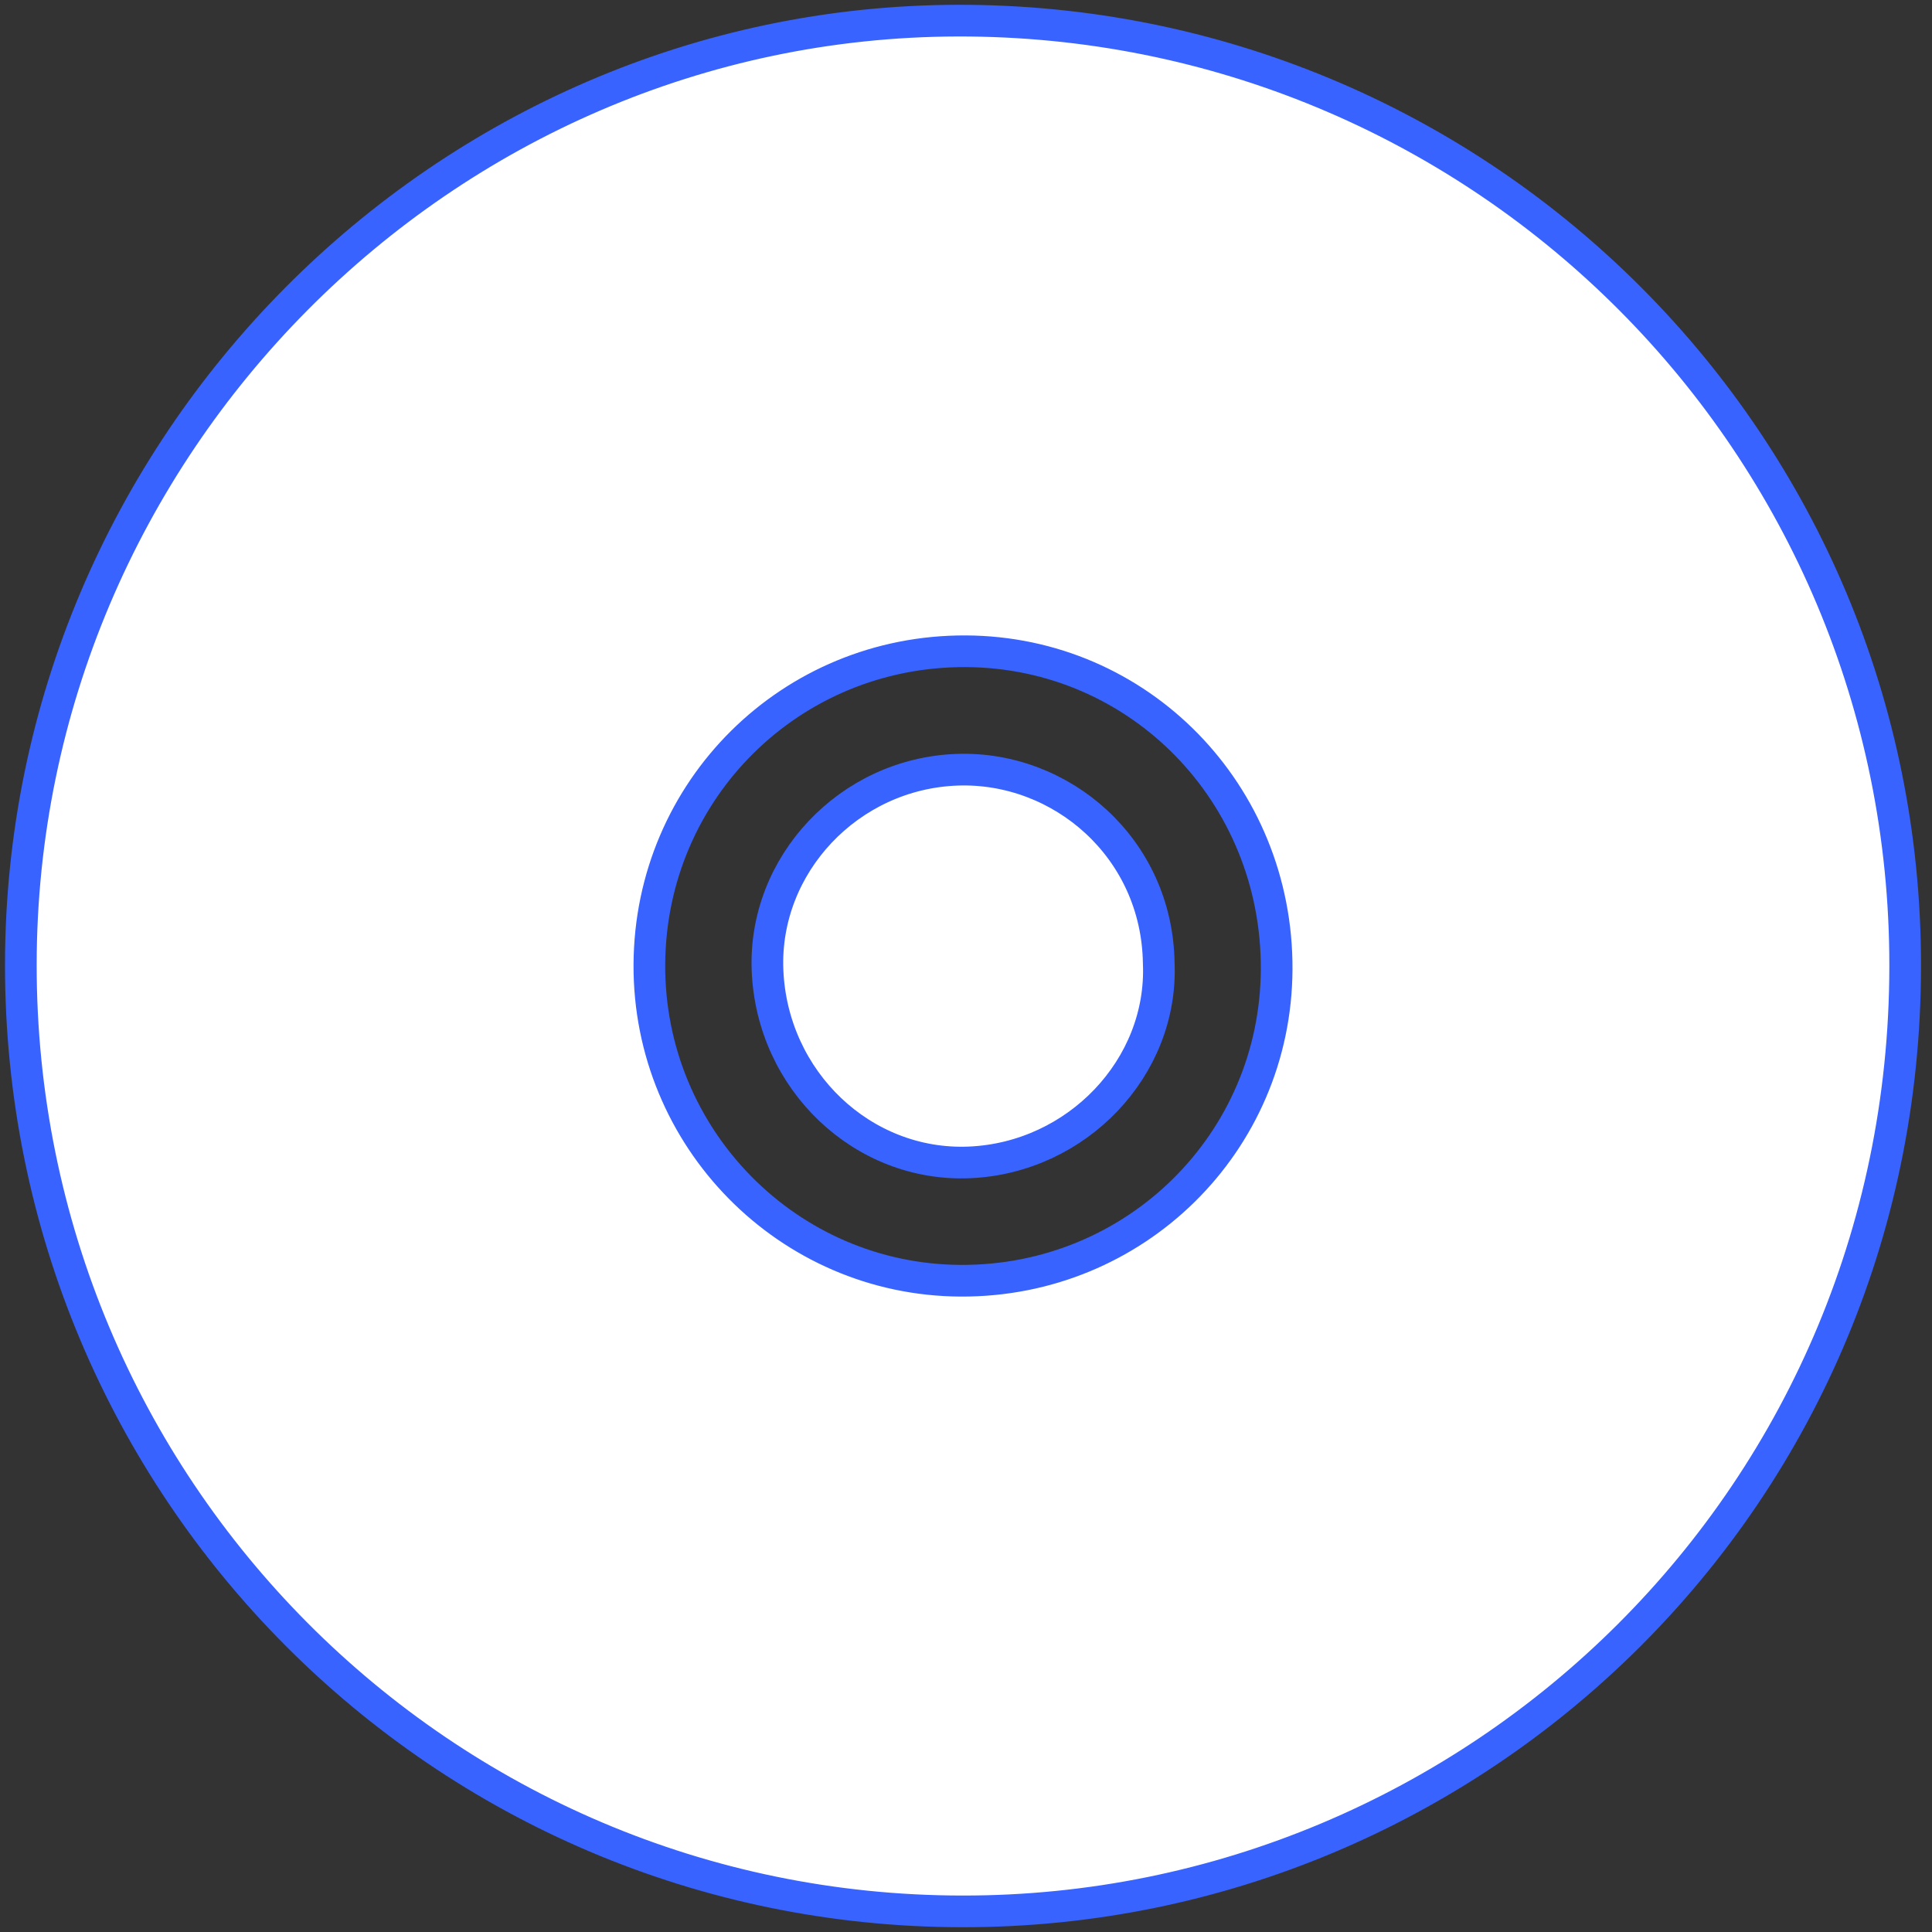 <?xml version="1.0" encoding="UTF-8" standalone="no"?>
<svg width="122px" height="122px" viewBox="0 0 122 122" version="1.1" xmlns="http://www.w3.org/2000/svg" xmlns:xlink="http://www.w3.org/1999/xlink">
    <rect x="0" y="0" width="122" height="122" fill="#333333" stroke="none"/>
    <!-- Generator: Sketch 41.2 (35397) - http://www.bohemiancoding.com/sketch -->
    <title>white_label_logo</title>
    <desc>Created with Sketch.</desc>
    <defs></defs>
    <g id="v2" stroke="none" stroke-width="1" fill="none" fill-rule="evenodd">
        <g id="Artboard-8" transform="translate(-431, -253)" stroke-width="2" stroke="#3863FF" fill="#FFFFFF">
            <g id="white_label_logo" transform="translate(432, 254)">
                <g id="white_label_logo-68392916">
                    <g id="Page-1">
                        <g id="Artboard-1">
                            <g id="white_label_logo-68392916">
                                <g id="Artboard-1">
                                    <g id="white_label_logo">
                                        <g id="Group">
                                            <g id="Shape">
                                                <path d="M59.466,0.303 C27.021,0.382 0.344,27.167 0.316,59.903 C0.288,92.932 26.898,119.687 59.787,119.698 C92.178,119.733 119.716,93.402 119.302,59.204 C118.905,26.339 92.093,0.224 59.466,0.303 L59.466,0.303 L59.466,0.303 L59.466,0.303 Z M40.006,59.892 C40.069,48.861 48.941,40.08 59.976,40.125 C70.937,40.171 79.671,49.104 79.617,60.215 C79.563,71.171 70.675,79.928 59.664,79.875 C48.756,79.822 39.943,70.864 40.006,59.892 L40.006,59.892 L40.006,59.892 L40.006,59.892 Z M72.171,59.824 C72.067,52.528 66.002,47.375 59.442,47.607 C52.605,47.849 47.196,53.612 47.467,60.275 C47.751,67.241 53.48,72.689 60.217,72.402 C67.016,72.111 72.45,66.394 72.171,59.824 L72.171,59.824 L72.171,59.824 L72.171,59.824 Z"></path>
                                            </g>
                                        </g>
                                    </g>
                                </g>
                            </g>
                        </g>
                    </g>
                </g>
            </g>
        </g>
    </g>
</svg>